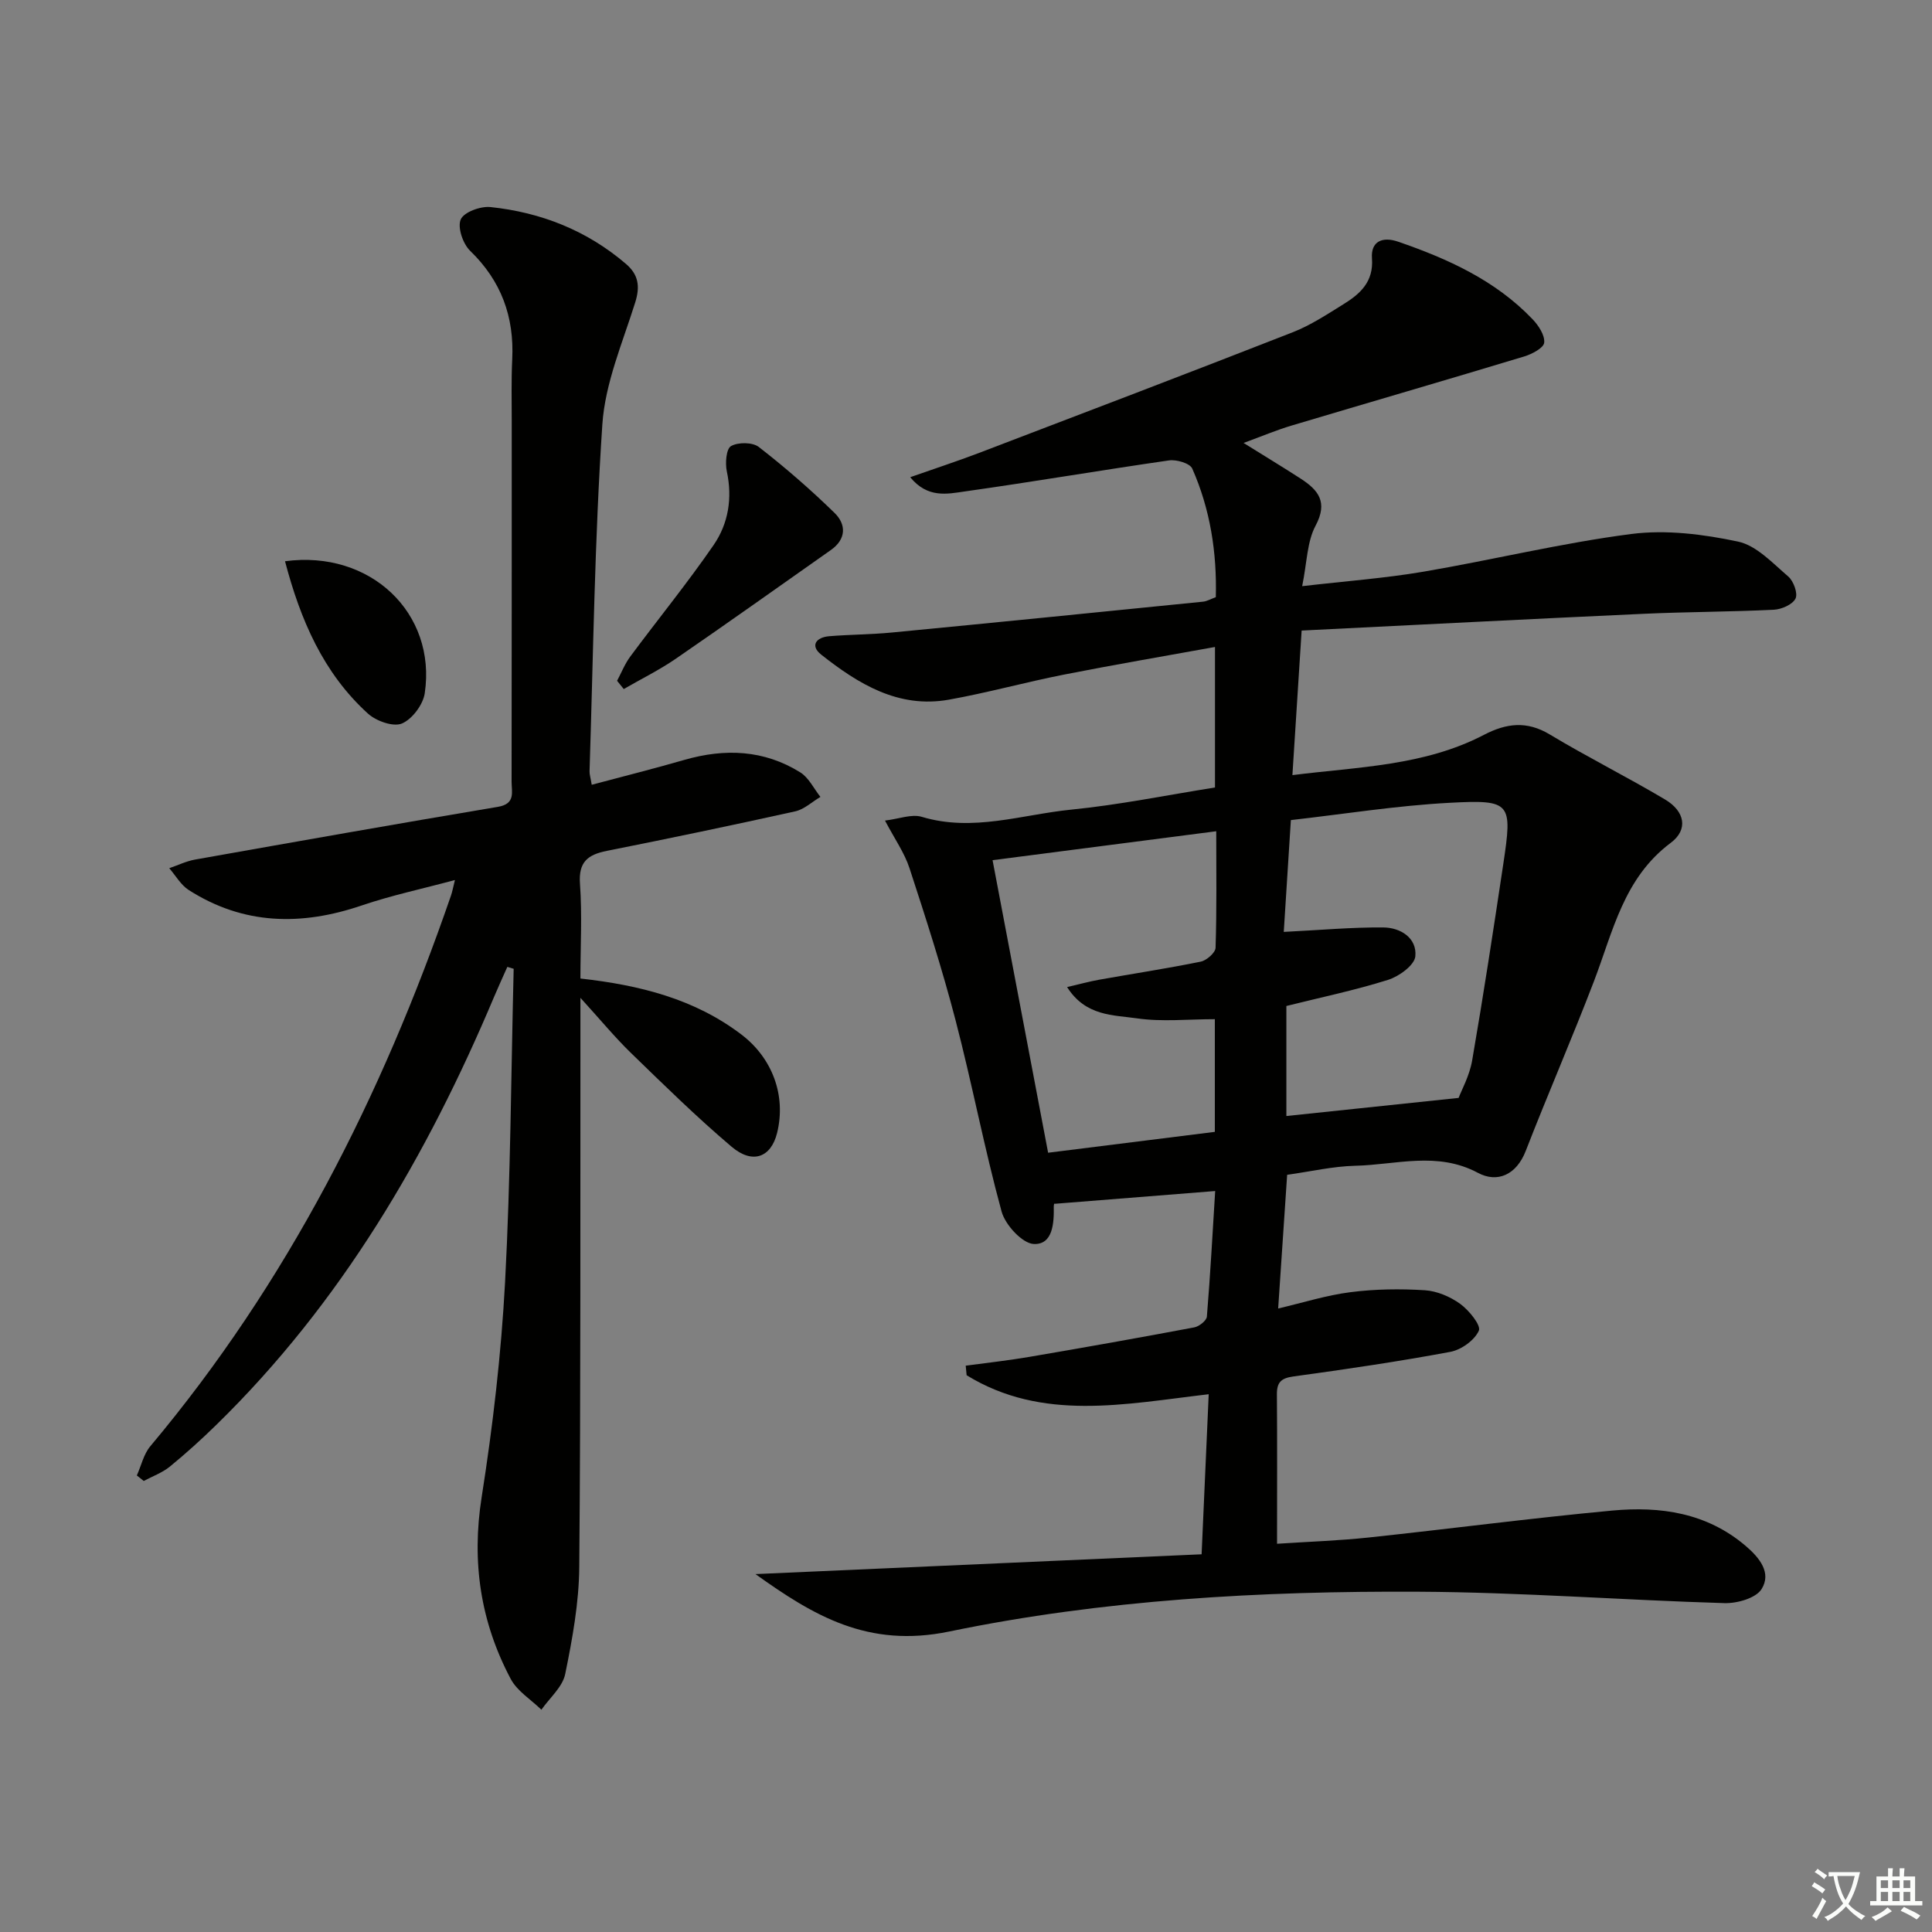 <svg enable-background="new 0 0 400 400" viewBox="0 0 400 400" xmlns="http://www.w3.org/2000/svg"><rect x="0" y="0" width="400" height="400" fill="#808080" stroke="none"/><path d="m377.9 391.2c-.2.3-.4.5-.6.8-.7-.6-1.4-1-2.2-1.5.2-.3.4-.5.5-.8.6.4 1.4.8 2.3 1.5zm-1.8 6.1c-.2-.2-.5-.4-.9-.6.4-.6.8-1.2 1.2-1.9s.7-1.3.9-1.9c.3.3.5.5.8.7-.7 1.3-1.4 2.6-2 3.7zm2.2-9c-.3.3-.5.5-.6.8-.6-.6-1.3-1.1-2-1.5.3-.3.5-.5.6-.7.6.5 1.3.9 2 1.4zm.3.2v-.9h2 4.5c-.3 1.3-.6 2.5-1 3.6s-.9 2.1-1.4 3c.4.5 1 1 1.6 1.4s1.2.8 1.9 1.1c-.3.2-.5.4-.8.8-.4-.3-1-.7-1.6-1.2s-1.2-1.1-1.6-1.6c-.5.6-1.1 1.1-1.7 1.6s-1.4.9-2.1 1.4c-.1-.3-.3-.5-.7-.8.6-.2 1.2-.5 1.9-1s1.4-1.1 2-1.8c-.5-.8-.9-1.6-1.2-2.5s-.6-2-.8-3.2c-.4.1-.7.1-1 .1zm2.5 2.7c.3 1 .7 1.7 1 2.2.3-.5.6-1.1 1-2s.6-1.9.9-3h-3.2-.4c.1.9.3 1.8.7 2.8z" fill="#fbfcfa"/><path d="m396.5 388.5v1.5 3.6h1.5v.9c-.4 0-1 0-1.7 0h-7.9c-.5 0-.9 0-1.2 0v-.9h1.3v-3.5c0-.7 0-1.2 0-1.6h2.4c0-.8 0-1.4 0-1.7h1c0 .3-.1.8-.1 1.7h1.5c0-.8 0-1.4 0-1.7h1c0 .3-.1.9-.1 1.7zm-8.2 9.2c-.2-.3-.5-.5-.8-.8.8-.3 1.4-.6 1.9-.9s1-.7 1.4-1.1c.3.3.6.5.9.8-1.6 1-2.8 1.6-3.4 2zm2.6-6.8v-1.6h-1.5v1.6zm0 2.7v-1.9h-1.5v1.9zm2.4-2.7v-1.6h-1.5v1.6zm0 2.7v-1.9h-1.5v1.9zm.2 2 .7-.8c.4.2.9.5 1.6.8s1.3.7 1.8 1c-.3.3-.5.6-.8.8-.4-.3-1.5-1-3.3-1.8zm2-4.7v-1.6h-1.4v1.6zm0 2.7v-1.9h-1.4v1.9z" fill="#fbfcfa"/><g fill="#010100"><path d="m248.78 321.8c.52-11.83.98-22.24 1.47-33.14-17.4 2.03-34.43 5.71-50.12-3.93-.06-.66-.13-1.32-.19-1.98 4.35-.59 8.72-1.06 13.04-1.8 11.44-1.95 22.87-3.98 34.28-6.13 1.01-.19 2.54-1.4 2.61-2.23.71-8.57 1.17-17.16 1.72-26-11.08.88-22 1.75-33.3 2.65.09-.36-.13.11-.12.57.07 3.46-.2 7.88-4.1 7.75-2.38-.08-5.94-3.94-6.7-6.72-3.58-13.1-6.11-26.49-9.54-39.64-2.76-10.59-6.12-21.03-9.52-31.43-1.05-3.22-3.11-6.12-5.08-9.88 2.89-.34 5.51-1.41 7.63-.77 10.56 3.18 20.71-.48 30.97-1.5 9.87-.98 19.65-2.98 29.72-4.58 0-9.51 0-18.93 0-29.09-10.58 1.92-20.95 3.68-31.27 5.72-7.97 1.57-15.83 3.76-23.83 5.19-10.43 1.86-18.73-3.25-26.42-9.32-2.37-1.87-1.05-3.6 1.66-3.82 4.3-.35 8.63-.35 12.92-.76 21.5-2.07 42.98-4.23 64.47-6.39.8-.08 1.56-.54 2.64-.93.24-9.22-1.14-18.17-4.88-26.63-.48-1.09-3.25-1.91-4.79-1.69-14.12 2.03-28.18 4.44-42.31 6.43-3.59.51-7.67 1.47-11.29-2.95 5-1.76 9.63-3.27 14.18-5 21.7-8.28 43.4-16.55 65.02-25.01 3.68-1.44 7.07-3.68 10.46-5.78 3.48-2.15 6.31-4.65 5.94-9.53-.26-3.56 2.22-4.54 5.39-3.45 10.31 3.55 20.14 7.99 27.83 16.03 1.25 1.3 2.59 3.32 2.44 4.88-.1 1.09-2.52 2.37-4.13 2.86-16.04 4.85-32.13 9.52-48.18 14.31-3.12.93-6.14 2.21-9.93 3.6 4.33 2.7 8.1 4.98 11.8 7.37 3.66 2.37 5.73 4.85 3.1 9.77-1.77 3.31-1.76 7.58-2.77 12.51 9.04-1.05 17.11-1.64 25.06-2.99 14.38-2.45 28.62-5.94 43.06-7.81 7.22-.93 14.93.04 22.12 1.57 3.82.81 7.16 4.46 10.39 7.22 1.11.95 2.04 3.52 1.51 4.58-.62 1.24-2.89 2.23-4.5 2.31-8.97.44-17.96.43-26.93.84-23.58 1.08-47.15 2.3-70.82 3.47-.65 10.21-1.26 19.75-1.91 29.93 13.62-1.72 27.27-1.89 39.66-8.34 4.61-2.4 8.85-2.95 13.62-.08 7.83 4.71 16.03 8.8 23.88 13.47 4.09 2.43 4.85 6.22 1.17 8.97-9.76 7.29-11.95 18.34-15.9 28.66-4.51 11.78-9.55 23.36-14.12 35.12-1.95 5.02-5.92 6.67-9.89 4.55-8.46-4.52-16.96-1.66-25.43-1.47-4.61.11-9.2 1.19-14.08 1.87-.61 9.06-1.21 18.08-1.86 27.68 5.17-1.21 10.01-2.75 14.98-3.38 5.07-.65 10.27-.72 15.38-.4 2.52.16 5.27 1.33 7.34 2.83 1.81 1.32 4.34 4.44 3.85 5.54-.9 2-3.65 3.97-5.92 4.39-10.76 2.01-21.61 3.6-32.47 5.09-2.53.35-3.44 1.19-3.42 3.7.08 9.98.03 19.96.03 30.94 6.53-.43 12.74-.64 18.91-1.29 16.83-1.79 33.61-4.01 50.46-5.58 9.95-.93 19.59.43 27.67 7.33 2.88 2.46 5.38 5.57 3.27 8.93-1.18 1.88-5.07 2.98-7.69 2.9-21.1-.63-42.18-2.25-63.28-2.36-32.62-.17-65.32 1.64-97.22 8.24-16.85 3.49-28.14-3.33-40.11-11.89 30.61-1.35 61.19-2.71 92.37-4.1zm17.01-128.86c7.5-.37 14.07-.98 20.64-.92 3.52.03 6.97 2.17 6.6 5.98-.18 1.84-3.38 4.16-5.65 4.87-6.9 2.17-14.02 3.65-21.05 5.41v22.78c11.65-1.22 23.08-2.43 35.66-3.75.59-1.58 2.25-4.56 2.8-7.73 2.34-13.53 4.41-27.11 6.45-40.7 1.91-12.7 1.65-13.35-11.09-12.67-10.99.58-21.92 2.34-32.89 3.58-.55 8.67-1.02 16.1-1.47 23.15zm-48.79 45.72c11.36-1.42 22.82-2.86 34.52-4.32 0-7.53 0-15.09 0-23.33-5.57 0-10.94.58-16.11-.17-4.89-.71-10.65-.41-14.48-6.48 2.64-.61 4.62-1.16 6.63-1.52 7.01-1.25 14.05-2.32 21.03-3.74 1.22-.25 3.05-1.85 3.08-2.88.26-7.95.14-15.91.14-24.12-15.83 2.05-31.08 4.02-46.31 5.99 3.78 19.95 7.6 40.08 11.5 60.57z"/><path d="m120.17 202.59c12.32 1.38 23.64 4.22 33.36 11.62 6.37 4.86 9.27 12.6 7.36 20.35-1.25 5.06-5.06 6.56-9.43 2.85-7.22-6.12-14-12.78-20.8-19.38-3.32-3.22-6.28-6.82-10.49-11.44v6.39c-.04 37.15.08 74.31-.24 111.46-.06 7.4-1.42 14.86-2.91 22.15-.55 2.69-3.22 4.94-4.93 7.39-2.16-2.11-5.02-3.85-6.36-6.39-6.25-11.79-8.12-24.21-6.01-37.61 2.32-14.74 4.05-29.64 4.85-44.53 1.15-21.59 1.24-43.25 1.78-64.87-.44-.13-.88-.27-1.31-.4-.92 2.08-1.88 4.15-2.76 6.24-13.88 32.94-31.67 63.34-57.46 88.55-3.09 3.02-6.31 5.94-9.65 8.67-1.57 1.28-3.59 2-5.41 2.98-.48-.38-.95-.76-1.43-1.14.91-2.03 1.41-4.4 2.78-6.04 28.4-33.84 47.95-72.5 62.26-114.02.27-.77.41-1.58.82-3.22-6.79 1.83-13.16 3.18-19.28 5.26-12.51 4.26-24.5 4.06-35.85-3.2-1.63-1.05-2.7-2.99-4.02-4.51 1.77-.6 3.5-1.45 5.32-1.78 20.9-3.71 41.79-7.41 62.72-10.92 3.7-.62 2.84-3.05 2.84-5.2.04-24.82.02-49.65.03-74.47 0-4.33-.11-8.67.1-12.99.43-8.82-2.27-16.23-8.72-22.47-1.49-1.44-2.65-4.85-1.94-6.49.65-1.51 4.1-2.78 6.16-2.56 10.46 1.1 19.96 4.84 28.05 11.77 2.59 2.22 2.96 4.65 1.91 7.99-2.61 8.32-6.23 16.7-6.8 25.23-1.6 23.89-1.88 47.87-2.65 71.82-.02.64.2 1.28.45 2.8 6.55-1.75 12.91-3.34 19.21-5.16 8.38-2.41 16.48-2.08 23.98 2.6 1.76 1.1 2.79 3.35 4.16 5.07-1.73 1.02-3.34 2.57-5.21 2.99-12.97 2.87-25.97 5.59-39 8.18-3.96.79-5.91 2.29-5.57 6.84.46 6.42.09 12.91.09 19.59z"/><path d="m127.76 140.95c.9-1.69 1.61-3.51 2.74-5.03 5.72-7.71 11.81-15.18 17.25-23.08 3.06-4.45 3.92-9.71 2.73-15.25-.36-1.69-.13-4.66.87-5.23 1.46-.84 4.46-.82 5.75.18 5.47 4.25 10.73 8.82 15.69 13.66 2.43 2.37 2.44 5.42-.76 7.67-10.7 7.53-21.36 15.12-32.14 22.53-3.41 2.34-7.16 4.18-10.75 6.26-.45-.57-.92-1.14-1.38-1.71z"/><path d="m59.01 116.2c17.67-2.39 31.4 10.74 28.93 27.33-.35 2.37-2.61 5.38-4.74 6.27-1.79.74-5.3-.51-7-2.04-9.27-8.41-14-19.42-17.19-31.56z"/></g></svg>